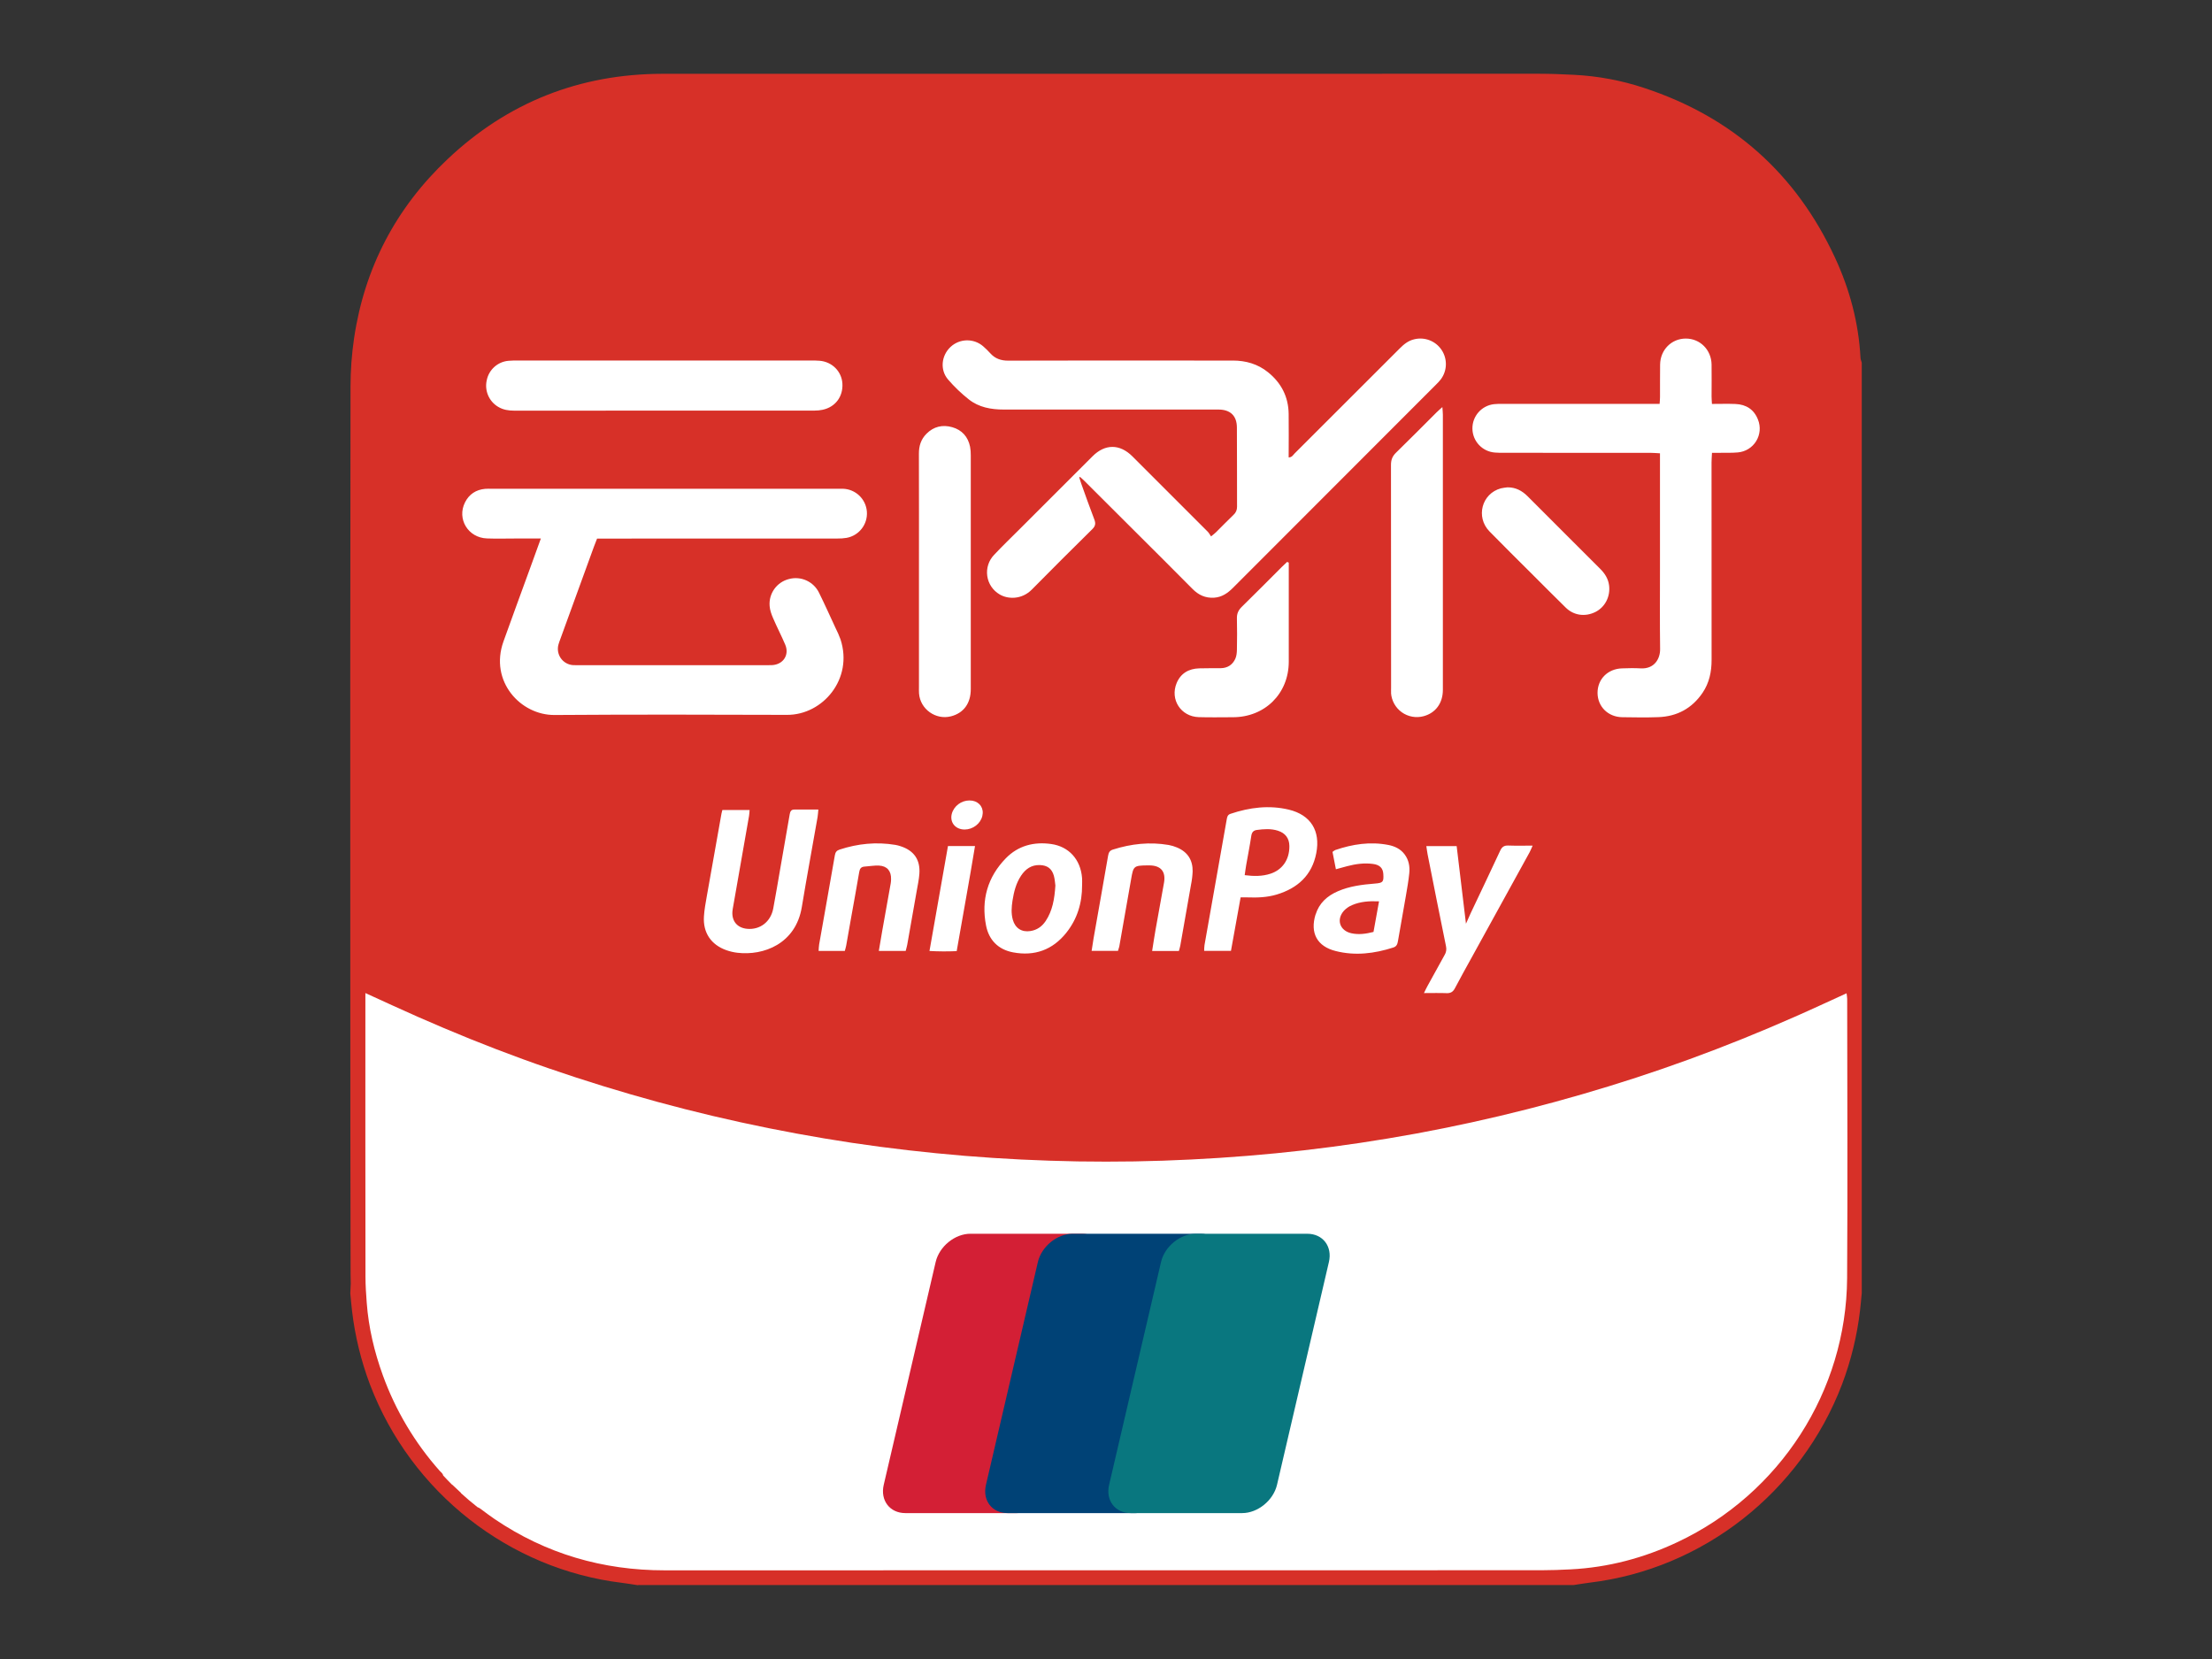 <?xml version="1.0" encoding="UTF-8"?>
<svg width="120px" height="90px" viewBox="0 0 120 90" version="1.1" xmlns="http://www.w3.org/2000/svg" xmlns:xlink="http://www.w3.org/1999/xlink">
    <rect x="0" y="0" width="120" height="90" fill="#333333" stroke="none"/>
    <title>unionpay</title>
    <g id="LOGO-+-SDK-+-payment-icon" stroke="none" stroke-width="1" fill="none" fill-rule="evenodd">
        <g id="payment" transform="translate(-568, -755)">
            <g id="unionpay" transform="translate(568, 755)">
                <g id="payment-4:3bg" transform="translate(-20, -15)"></g>
                <g id="UnionPay-app" transform="translate(19, 4)" fill-rule="nonzero">
                    <path d="M6.172,9.869 L75.852,9.869 C79.028,9.869 81.603,12.442 81.603,15.617 L81.603,65.007 C81.603,69.423 79.848,73.658 76.724,76.781 C73.601,79.903 69.364,81.658 64.947,81.658 L17.078,81.658 C12.66,81.658 8.424,79.903 5.3,76.781 C2.177,73.658 0.422,69.423 0.422,65.007 L0.422,15.617 C0.422,12.442 2.997,9.869 6.172,9.869 Z" id="路径" fill="#FFFFFF"></path>
                    <path d="M81.931,15.405 C81.829,13.505 81.345,11.696 80.549,9.98 C78.434,5.419 74.984,2.35 70.2,0.772 C68.976,0.366 67.702,0.127 66.414,0.06 C65.777,0.028 65.138,0.001 64.5,0.001 C48.647,-0.001 32.795,-1.22435626e-05 16.942,0.004 C12.452,0.008 8.541,1.553 5.279,4.635 C2.479,7.28 0.774,10.531 0.208,14.35 C0.08,15.219 0.016,16.097 0.015,16.976 C3.03801632e-05,27.57 -0.003,38.164 0.003,48.758 C0.003,54.218 0.008,59.677 0.019,65.136 C0.019,65.304 0.023,65.471 0.028,65.637 L0.003,66.164 C0.035,66.484 0.06,66.805 0.099,67.124 C0.26,68.487 0.587,69.825 1.071,71.109 C3.308,76.986 8.637,81.129 14.74,81.868 C15.036,81.904 15.331,81.956 15.627,82 L15.631,81.976 L15.671,81.987 L66.376,81.987 C66.672,81.943 66.966,81.891 67.263,81.855 C73.366,81.116 78.694,76.971 80.931,71.096 C81.416,69.812 81.743,68.474 81.904,67.111 C81.942,66.792 81.968,66.471 82,66.151 L82,15.676 C81.976,15.586 81.935,15.496 81.931,15.405 Z M62.059,17.925 C62.215,17.911 62.372,17.906 62.529,17.91 C65.205,17.91 67.881,17.91 70.557,17.91 L71.033,17.91 C71.042,17.775 71.055,17.661 71.055,17.546 C71.058,16.956 71.051,16.365 71.06,15.775 C71.072,14.975 71.68,14.367 72.454,14.367 C73.228,14.366 73.839,14.976 73.852,15.775 C73.861,16.354 73.852,16.932 73.852,17.511 C73.852,17.629 73.864,17.747 73.872,17.913 C74.328,17.913 74.74,17.9 75.146,17.916 C75.73,17.94 76.159,18.215 76.372,18.77 C76.524,19.152 76.487,19.583 76.271,19.933 C76.055,20.283 75.686,20.509 75.276,20.544 C74.954,20.574 74.626,20.56 74.301,20.565 C74.171,20.565 74.042,20.565 73.875,20.565 C73.865,20.769 73.85,20.933 73.85,21.098 C73.85,24.665 73.851,28.233 73.853,31.8 C73.853,32.445 73.729,33.043 73.364,33.584 C72.787,34.433 71.976,34.868 70.96,34.905 C70.31,34.929 69.658,34.917 69.007,34.908 C68.236,34.897 67.669,34.332 67.666,33.59 C67.664,32.848 68.215,32.284 68.993,32.259 C69.33,32.247 69.668,32.239 70.005,32.259 C70.742,32.301 71.066,31.746 71.06,31.213 C71.041,29.744 71.053,28.273 71.053,26.803 L71.053,21.018 L71.053,20.592 C70.865,20.582 70.716,20.567 70.561,20.567 C67.897,20.565 65.233,20.564 62.569,20.564 C62.412,20.564 62.255,20.564 62.1,20.551 C61.419,20.501 60.889,19.94 60.878,19.258 C60.867,18.576 61.378,17.998 62.056,17.925 L62.059,17.925 Z M67.547,29.201 C67,29.473 66.38,29.394 65.943,28.965 C65.316,28.351 64.696,27.726 64.074,27.104 C63.316,26.346 62.551,25.596 61.803,24.828 C61.043,24.049 61.386,22.775 62.421,22.493 C62.538,22.468 62.656,22.45 62.776,22.438 C63.217,22.432 63.568,22.619 63.87,22.92 C64.678,23.73 65.487,24.539 66.296,25.347 C66.798,25.85 67.299,26.354 67.804,26.853 C68.058,27.106 68.245,27.39 68.292,27.756 C68.369,28.362 68.075,28.937 67.547,29.201 Z M60.528,46.112 C60.631,45.882 60.703,45.711 60.783,45.542 C61.317,44.411 61.859,43.283 62.385,42.148 C62.481,41.941 62.599,41.862 62.823,41.87 C63.241,41.885 63.66,41.875 64.145,41.875 C64.074,42.031 64.034,42.137 63.98,42.236 C62.936,44.135 61.891,46.033 60.845,47.931 C60.538,48.49 60.224,49.046 59.929,49.611 C59.826,49.808 59.698,49.887 59.476,49.878 C59.093,49.863 58.709,49.874 58.249,49.874 C58.336,49.697 58.384,49.59 58.442,49.488 C58.748,48.929 59.054,48.369 59.366,47.813 C59.455,47.671 59.483,47.501 59.446,47.338 C59.105,45.678 58.778,44.015 58.448,42.353 C58.421,42.214 58.404,42.072 58.378,41.9 L60.023,41.9 C60.188,43.284 60.354,44.663 60.528,46.112 L60.528,46.112 Z M43.373,42.947 C43.325,42.947 43.276,42.947 43.228,42.947 C42.508,42.958 42.485,42.984 42.363,43.692 C42.153,44.913 41.935,46.133 41.719,47.356 C41.7,47.433 41.677,47.509 41.65,47.584 L40.22,47.584 C40.257,47.343 40.288,47.119 40.327,46.898 C40.589,45.408 40.857,43.918 41.113,42.426 C41.143,42.253 41.197,42.144 41.375,42.089 C42.366,41.774 43.373,41.663 44.403,41.84 C44.557,41.869 44.707,41.914 44.851,41.975 C45.426,42.216 45.711,42.656 45.7,43.274 C45.69,43.514 45.661,43.753 45.613,43.989 C45.423,45.092 45.229,46.194 45.031,47.296 C45.015,47.388 44.983,47.479 44.954,47.59 L43.503,47.59 C43.565,47.204 43.617,46.839 43.681,46.477 C43.834,45.613 43.995,44.751 44.147,43.887 C44.252,43.284 43.981,42.959 43.373,42.947 Z M44.832,33.057 C45.052,32.527 45.489,32.274 46.058,32.258 C46.443,32.246 46.829,32.253 47.215,32.249 C47.589,32.246 47.866,32.068 48.016,31.735 C48.083,31.587 48.098,31.409 48.102,31.244 C48.112,30.678 48.117,30.112 48.102,29.547 C48.095,29.284 48.184,29.098 48.37,28.916 C49.103,28.202 49.821,27.472 50.545,26.75 C50.636,26.659 50.731,26.572 50.825,26.484 L50.915,26.521 L50.915,26.874 C50.915,28.547 50.915,30.22 50.915,31.893 C50.915,33.633 49.613,34.916 47.868,34.909 C47.254,34.909 46.639,34.924 46.026,34.904 C45.061,34.873 44.463,33.948 44.832,33.057 Z M46.344,47.268 C46.745,44.996 47.147,42.724 47.549,40.453 C47.574,40.314 47.597,40.202 47.752,40.15 C48.788,39.801 49.847,39.668 50.916,39.922 C52.11,40.209 52.642,41.074 52.407,42.284 C52.174,43.487 51.394,44.187 50.258,44.529 C49.745,44.683 49.216,44.702 48.685,44.683 C48.566,44.678 48.448,44.683 48.303,44.683 C48.128,45.653 47.955,46.608 47.779,47.584 L46.325,47.584 C46.325,47.478 46.331,47.373 46.344,47.268 L46.344,47.268 Z M52.371,45.614 C52.562,44.994 52.998,44.602 53.577,44.351 C54.216,44.073 54.896,43.989 55.582,43.934 C56.025,43.898 56.072,43.85 56.044,43.412 C56.024,43.092 55.849,42.916 55.483,42.868 C55.01,42.805 54.548,42.868 54.09,42.988 C53.897,43.04 53.701,43.093 53.472,43.156 C53.408,42.831 53.349,42.529 53.288,42.216 C53.334,42.176 53.385,42.142 53.439,42.114 C54.375,41.794 55.331,41.647 56.315,41.838 C56.664,41.906 56.98,42.054 57.201,42.351 C57.43,42.658 57.491,43.014 57.452,43.38 C57.411,43.786 57.339,44.189 57.27,44.592 C57.13,45.412 56.98,46.227 56.84,47.045 C56.812,47.207 56.774,47.342 56.589,47.401 C55.563,47.732 54.519,47.862 53.463,47.594 C52.448,47.342 52.062,46.609 52.367,45.614 L52.371,45.614 Z M56.466,33.581 C56.461,33.485 56.466,33.389 56.466,33.292 C56.466,29.269 56.464,25.246 56.46,21.224 C56.46,20.95 56.533,20.753 56.731,20.56 C57.475,19.837 58.201,19.1 58.935,18.369 C59.017,18.287 59.106,18.213 59.248,18.084 C59.26,18.271 59.275,18.386 59.275,18.5 C59.275,23.474 59.275,28.449 59.275,33.423 C59.275,34.146 58.881,34.677 58.234,34.852 C57.826,34.964 57.389,34.885 57.045,34.639 C56.702,34.392 56.487,34.004 56.462,33.581 L56.466,33.581 Z M32.562,14.825 C33.058,14.357 33.828,14.342 34.341,14.79 C34.477,14.909 34.606,15.036 34.727,15.17 C34.988,15.459 35.306,15.566 35.692,15.565 C39.054,15.556 42.417,15.555 45.779,15.56 C46.479,15.56 47.178,15.563 47.877,15.56 C48.587,15.56 49.235,15.745 49.793,16.196 C50.509,16.774 50.896,17.525 50.909,18.449 C50.921,19.231 50.909,20.014 50.909,20.814 C51.084,20.817 51.15,20.684 51.233,20.599 C53.136,18.703 55.037,16.804 56.936,14.901 C57.161,14.675 57.397,14.482 57.718,14.407 C58.285,14.266 58.879,14.495 59.204,14.98 C59.529,15.466 59.515,16.103 59.169,16.573 C59.087,16.677 58.998,16.776 58.902,16.867 C55.233,20.541 51.563,24.215 47.89,27.888 C47.601,28.177 47.287,28.398 46.861,28.425 C46.393,28.453 46.021,28.28 45.697,27.953 C44.687,26.935 43.673,25.921 42.656,24.91 C41.71,23.964 40.763,23.02 39.816,22.077 C39.744,22.005 39.665,21.939 39.589,21.871 L39.548,21.899 C39.584,22.01 39.616,22.123 39.656,22.233 C39.889,22.879 40.114,23.528 40.362,24.168 C40.448,24.388 40.434,24.533 40.257,24.707 C39.158,25.789 38.067,26.879 36.983,27.977 C36.422,28.549 35.662,28.507 35.229,28.246 C34.863,28.032 34.615,27.663 34.558,27.244 C34.5,26.825 34.637,26.402 34.932,26.098 C35.376,25.623 35.848,25.173 36.307,24.713 C37.628,23.393 38.949,22.072 40.271,20.752 C40.948,20.075 41.746,20.074 42.432,20.757 C43.797,22.119 45.16,23.482 46.522,24.847 C46.589,24.915 46.634,25.006 46.699,25.1 C46.825,24.995 46.901,24.941 46.967,24.875 C47.284,24.562 47.594,24.24 47.916,23.932 C48.043,23.821 48.114,23.658 48.109,23.488 C48.104,22.054 48.111,20.621 48.101,19.187 C48.097,18.552 47.742,18.218 47.1,18.218 C43.219,18.216 39.339,18.216 35.458,18.218 C34.764,18.218 34.102,18.1 33.553,17.664 C33.147,17.343 32.773,16.984 32.435,16.592 C31.984,16.07 32.064,15.296 32.562,14.825 Z M39.703,44.022 C39.707,44.979 39.445,45.854 38.844,46.605 C38.102,47.533 37.124,47.884 35.959,47.665 C35.151,47.514 34.644,46.991 34.492,46.206 C34.222,44.82 34.575,43.575 35.569,42.558 C36.235,41.876 37.089,41.655 38.024,41.787 C38.988,41.921 39.623,42.63 39.701,43.627 C39.712,43.757 39.703,43.889 39.703,44.022 Z M33.332,41.001 C32.768,41.001 32.455,40.521 32.684,40.007 C32.873,39.6 33.309,39.367 33.753,39.437 C34.163,39.512 34.389,39.86 34.291,40.266 C34.192,40.685 33.781,41 33.332,41.001 Z M33.894,41.898 C33.582,43.806 33.23,45.679 32.9,47.598 C32.409,47.62 31.916,47.617 31.424,47.59 C31.762,45.669 32.093,43.794 32.427,41.898 L33.894,41.898 Z M31.26,19.532 C31.652,19.137 32.134,19.026 32.658,19.175 C33.182,19.323 33.516,19.693 33.626,20.235 C33.654,20.389 33.667,20.546 33.664,20.703 C33.667,24.93 33.667,29.158 33.664,33.386 C33.664,34.163 33.271,34.687 32.586,34.861 C31.759,35.07 30.921,34.47 30.857,33.62 C30.848,33.5 30.853,33.379 30.853,33.259 C30.853,31.175 30.853,29.092 30.853,27.008 L30.853,27.008 C30.853,24.876 30.857,22.744 30.85,20.612 C30.848,20.193 30.963,19.829 31.26,19.532 Z M29.576,41.835 C29.671,41.852 29.764,41.876 29.855,41.907 C30.585,42.142 30.934,42.644 30.875,43.411 C30.851,43.722 30.785,44.03 30.73,44.339 C30.561,45.311 30.389,46.284 30.216,47.257 C30.197,47.361 30.164,47.464 30.133,47.587 L28.676,47.587 C28.74,47.209 28.796,46.858 28.859,46.508 C29.012,45.644 29.168,44.78 29.322,43.915 C29.333,43.844 29.339,43.772 29.34,43.699 C29.353,43.255 29.13,42.981 28.689,42.958 C28.427,42.944 28.163,42.996 27.9,43.012 C27.707,43.024 27.641,43.133 27.611,43.314 C27.475,44.121 27.326,44.927 27.182,45.733 C27.089,46.255 26.999,46.777 26.905,47.299 C26.889,47.391 26.857,47.48 26.831,47.588 L25.409,47.588 C25.419,47.458 25.419,47.342 25.439,47.23 C25.723,45.619 26.012,44.008 26.291,42.396 C26.32,42.231 26.388,42.141 26.546,42.09 C27.537,41.764 28.545,41.664 29.576,41.835 Z M7.407,16.622 C7.525,16.048 8.007,15.62 8.591,15.573 C8.771,15.556 8.952,15.557 9.133,15.557 C11.769,15.557 14.407,15.557 17.046,15.557 L17.046,15.557 C19.685,15.557 22.322,15.557 24.96,15.557 C25.129,15.557 25.297,15.557 25.465,15.571 C26.146,15.629 26.663,16.152 26.7,16.813 C26.74,17.518 26.314,18.084 25.627,18.23 C25.486,18.26 25.342,18.274 25.198,18.274 C19.765,18.277 14.332,18.278 8.899,18.278 C8.594,18.278 8.301,18.235 8.031,18.074 C7.528,17.779 7.275,17.191 7.407,16.623 L7.407,16.622 Z M6.227,23.252 C6.45,22.811 6.821,22.566 7.315,22.52 C7.435,22.509 7.556,22.515 7.676,22.515 L26.44,22.515 C26.537,22.515 26.633,22.512 26.73,22.515 C27.417,22.536 27.977,23.072 28.028,23.758 C28.078,24.443 27.604,25.056 26.927,25.179 C26.761,25.206 26.593,25.218 26.425,25.215 C22.231,25.217 18.037,25.218 13.843,25.218 L13.391,25.218 C13.331,25.372 13.273,25.515 13.22,25.659 C12.61,27.334 12,29.009 11.392,30.684 C11.359,30.774 11.323,30.864 11.299,30.957 C11.226,31.21 11.269,31.482 11.418,31.7 C11.566,31.917 11.804,32.057 12.066,32.081 C12.138,32.087 12.211,32.089 12.283,32.087 L22.55,32.087 C22.659,32.087 22.767,32.087 22.876,32.083 C23.486,32.055 23.835,31.531 23.599,30.974 C23.392,30.487 23.146,30.016 22.937,29.528 C22.847,29.321 22.768,29.097 22.752,28.875 C22.697,28.199 23.137,27.582 23.794,27.414 C24.449,27.235 25.138,27.548 25.434,28.159 C25.743,28.786 26.029,29.423 26.323,30.057 C26.426,30.26 26.518,30.469 26.597,30.684 C27.301,32.833 25.633,34.789 23.699,34.781 C19.494,34.767 15.288,34.758 11.082,34.788 C9.24,34.801 7.542,32.961 8.312,30.801 C8.784,29.475 9.276,28.155 9.755,26.831 C9.944,26.313 10.13,25.795 10.341,25.214 L8.938,25.214 C8.432,25.214 7.926,25.23 7.42,25.21 C6.394,25.176 5.774,24.15 6.227,23.252 Z M21.526,46.387 C22.226,46.455 22.811,46.011 22.948,45.286 C23.086,44.56 23.202,43.84 23.329,43.119 C23.5,42.136 23.671,41.153 23.842,40.17 C23.868,40.025 23.917,39.917 24.089,39.918 C24.508,39.918 24.927,39.918 25.395,39.918 C25.378,40.081 25.374,40.207 25.352,40.333 C25.068,41.958 24.767,43.58 24.498,45.207 C24.169,47.206 22.42,47.855 21.005,47.687 C20.802,47.663 20.601,47.616 20.408,47.549 C19.574,47.253 19.132,46.598 19.188,45.717 C19.211,45.346 19.281,44.978 19.345,44.611 C19.607,43.118 19.872,41.627 20.14,40.135 C20.15,40.077 20.17,40.021 20.188,39.942 L21.666,39.942 C21.655,40.061 21.652,40.164 21.635,40.263 C21.351,41.889 21.067,43.514 20.781,45.138 C20.759,45.245 20.743,45.352 20.732,45.459 C20.7,45.983 21.003,46.336 21.526,46.387 Z M81.205,65.343 C81.164,71.468 77.567,77.035 72.016,79.653 C70.178,80.52 68.245,81.034 66.21,81.137 C65.68,81.164 65.15,81.185 64.619,81.185 C48.766,81.188 32.914,81.189 17.061,81.19 C13.701,81.19 10.618,80.295 7.832,78.408 C7.573,78.233 7.324,78.042 7.072,77.855 C7.023,77.816 6.967,77.785 6.907,77.765 C6.595,77.519 6.293,77.264 6.001,76.997 L6.01,76.99 L5.534,76.543 L5.531,76.551 C5.364,76.385 5.201,76.216 5.041,76.043 C5.018,75.926 4.919,75.867 4.854,75.794 C3.506,74.277 2.459,72.517 1.768,70.608 C1.307,69.335 0.996,68.027 0.895,66.675 C0.86,66.207 0.827,65.737 0.827,65.268 C0.82,60.328 0.819,55.386 0.822,50.445 L0.822,49.873 C1.802,50.318 2.723,50.748 3.654,51.157 C4.592,51.568 5.534,51.97 6.483,52.353 C7.432,52.737 8.39,53.104 9.352,53.455 C10.314,53.806 11.283,54.138 12.256,54.456 C13.23,54.774 14.209,55.076 15.192,55.361 C16.175,55.647 17.164,55.917 18.156,56.169 C19.161,56.425 20.169,56.663 21.182,56.884 C22.182,57.103 23.186,57.306 24.194,57.491 C25.201,57.677 26.211,57.846 27.224,57.999 C28.237,58.15 29.252,58.284 30.271,58.401 C31.289,58.517 32.308,58.618 33.328,58.703 C34.348,58.787 35.371,58.854 36.394,58.904 C37.418,58.954 38.442,58.988 39.466,59.006 C40.49,59.022 41.514,59.022 42.539,59.006 C43.564,58.989 44.587,58.955 45.61,58.903 C46.633,58.853 47.656,58.786 48.677,58.703 C49.698,58.62 50.717,58.521 51.734,58.404 C52.752,58.287 53.767,58.153 54.78,58.002 C55.794,57.85 56.804,57.682 57.812,57.498 C58.819,57.312 59.823,57.11 60.824,56.891 C61.836,56.669 62.844,56.431 63.849,56.175 C64.841,55.922 65.829,55.654 66.813,55.368 C67.797,55.083 68.776,54.782 69.75,54.465 C70.723,54.147 71.691,53.813 72.653,53.462 C73.616,53.111 74.572,52.744 75.521,52.361 C76.471,51.978 77.415,51.58 78.352,51.166 C79.287,50.757 80.211,50.324 81.176,49.885 C81.19,50.014 81.209,50.103 81.209,50.193 C81.212,55.244 81.238,60.294 81.205,65.343 Z" id="形状" fill="#D73028"></path>
                    <path d="M49.935,43.394 C50.536,43.192 50.957,42.671 50.948,41.893 C50.943,41.473 50.726,41.193 50.325,41.065 C49.949,40.946 49.567,40.973 49.183,41.025 C48.987,41.052 48.91,41.158 48.88,41.356 C48.803,41.879 48.698,42.397 48.607,42.918 C48.576,43.093 48.555,43.269 48.524,43.477 C49.02,43.539 49.478,43.547 49.935,43.394 Z" id="路径" fill="#D73028"></path>
                    <path d="M37.41,42.929 C36.953,42.915 36.633,43.144 36.393,43.505 C36.121,43.914 36.003,44.379 35.928,44.858 C35.875,45.206 35.848,45.552 35.945,45.896 C36.074,46.357 36.433,46.585 36.904,46.508 C37.258,46.452 37.524,46.264 37.724,45.969 C38.098,45.409 38.206,44.774 38.254,44.041 C38.235,43.913 38.226,43.707 38.172,43.51 C38.061,43.118 37.813,42.942 37.41,42.929 Z" id="路径" fill="#D73028"></path>
                    <path d="M54.312,46.629 C54.709,46.716 55.096,46.662 55.512,46.557 C55.608,46.015 55.707,45.476 55.812,44.898 C55.272,44.874 54.799,44.909 54.349,45.102 C54.184,45.17 54.035,45.273 53.911,45.403 C53.477,45.886 53.682,46.491 54.312,46.629 Z" id="路径" fill="#D73028"></path>
                    <path d="M33.646,62.931 L39.695,62.931 C40.539,62.931 41.064,63.619 40.868,64.466 L38.05,76.552 C37.851,77.396 37.006,78.085 36.161,78.085 L30.115,78.085 C29.271,78.085 28.745,77.396 28.942,76.552 L31.759,64.465 C31.956,63.618 32.801,62.93 33.646,62.93" id="路径" fill="#D31F35"></path>
                    <path d="M39.192,62.931 L46.147,62.931 C46.992,62.931 46.611,63.619 46.413,64.466 L43.595,76.552 C43.397,77.396 43.459,78.085 42.613,78.085 L35.659,78.085 C34.813,78.085 34.29,77.396 34.488,76.552 L37.304,64.465 C37.504,63.618 38.347,62.93 39.192,62.93" id="路径" fill="#004276"></path>
                    <path d="M45.872,62.931 L51.92,62.931 C52.766,62.931 53.291,63.619 53.092,64.466 L50.277,76.552 C50.078,77.396 49.232,78.085 48.387,78.085 L42.341,78.085 C41.495,78.085 40.971,77.396 41.169,76.552 L43.985,64.465 C44.182,63.618 45.026,62.93 45.872,62.93" id="路径" fill="#09777F"></path>
                </g>
            </g>
        </g>
    </g>
</svg>